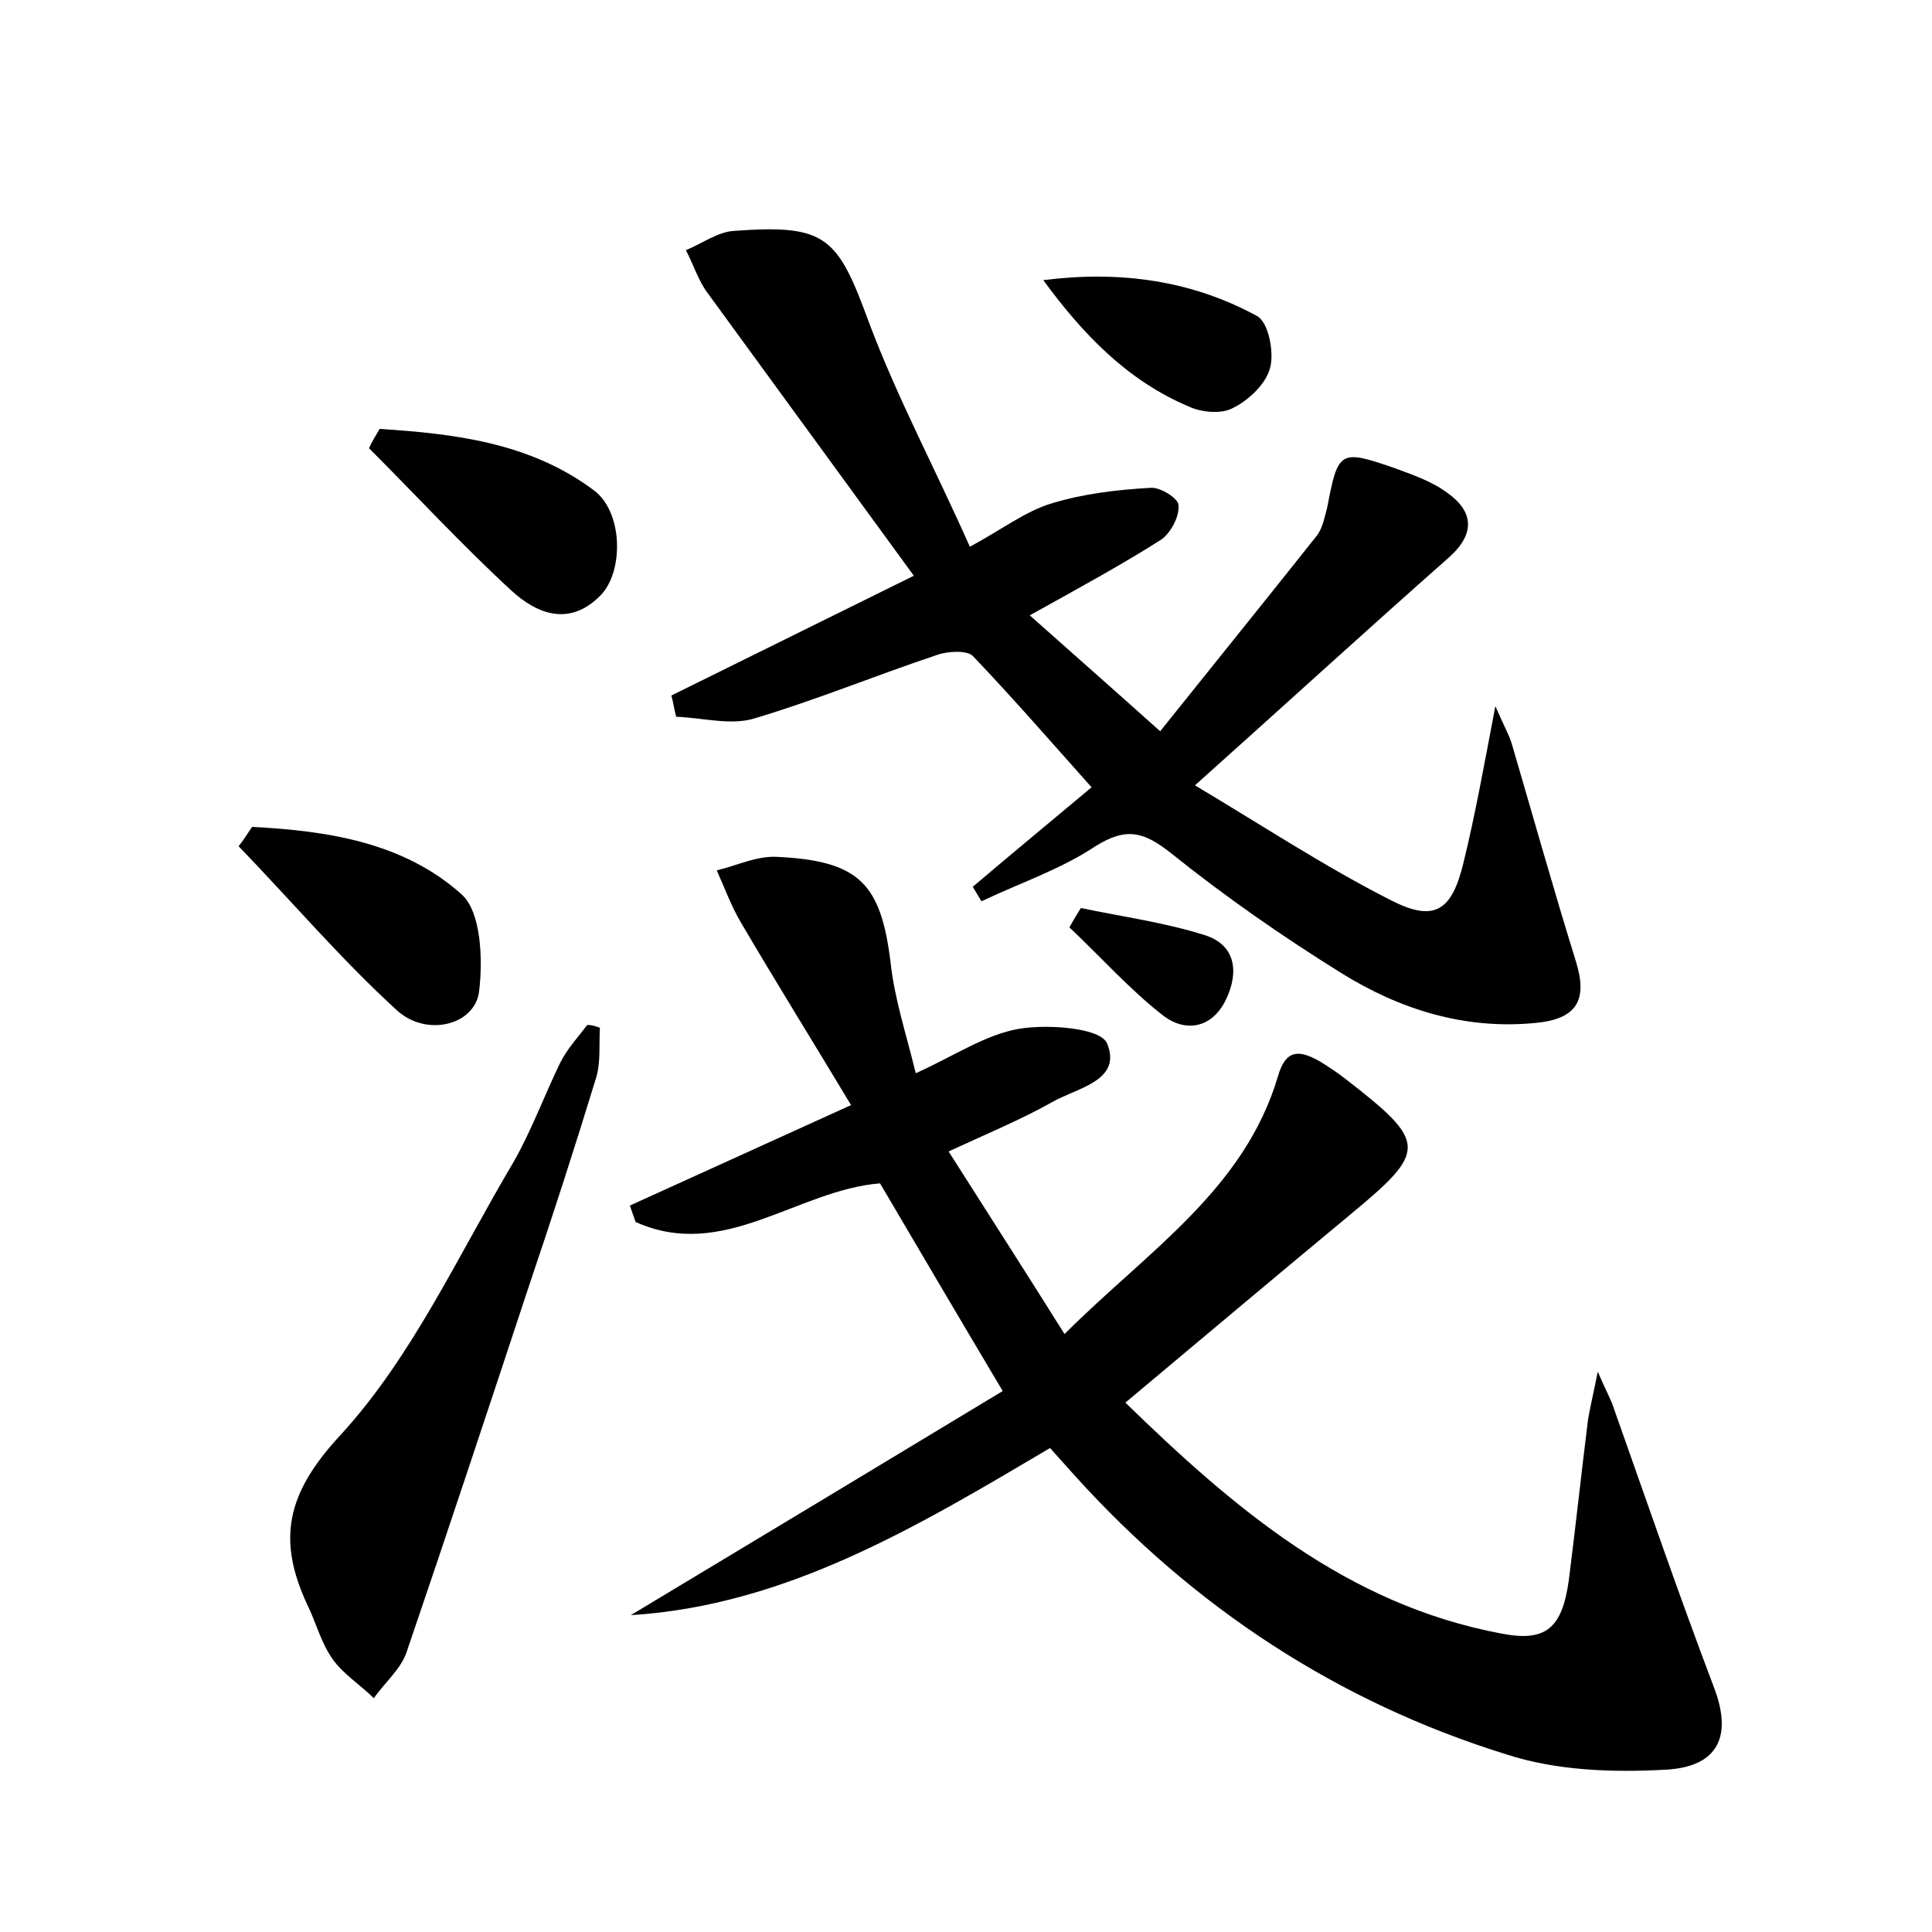 <?xml version="1.0" encoding="utf-8"?>
<!-- Generator: Adobe Illustrator 22.0.0, SVG Export Plug-In . SVG Version: 6.00 Build 0)  -->
<svg version="1.1" id="图层_1" xmlns="http://www.w3.org/2000/svg" xmlns:xlink="http://www.w3.org/1999/xlink" x="0px" y="0px"
	 viewBox="0 0 200 200" style="enable-background:new 0 0 200 200;" xml:space="preserve">
<style type="text/css">
	.st1{fill:#010000;}
	.st4{fill:#fbfafc;}
</style>
<g>
	
	<path d="M65.3,167.2c12.8-7.7,25.6-15.4,38.5-23.2c-4.7-7.9-8.7-14.7-12.7-21.5c-8.6,0.7-16.2,8.1-25.3,4c-0.2-0.6-0.4-1.1-0.6-1.7
		c7.3-3.3,14.5-6.6,22.9-10.4c-3.9-6.5-7.7-12.6-11.4-18.9c-1-1.7-1.7-3.6-2.5-5.4c2.1-0.5,4.1-1.5,6.2-1.4
		c8.6,0.4,10.8,2.8,11.8,11c0.4,3.7,1.6,7.3,2.6,11.4c4-1.8,7.2-4,10.7-4.6c3-0.5,8.4-0.1,9.1,1.5c1.6,3.9-3.1,4.6-5.7,6.1
		c-3.2,1.8-6.6,3.2-10.7,5.1c4,6.3,7.8,12.2,12,18.9c8.6-8.6,18.6-14.9,22.1-26.7c0.8-2.8,2.2-2.7,4.2-1.6c1,0.6,1.9,1.2,2.8,1.9
		c8.5,6.6,8.5,7.4,0.4,14.1c-7.6,6.3-15.2,12.7-23.2,19.4c11.2,10.9,22.9,20.9,38.9,23.9c4.6,0.9,6.3-0.5,7-5.5
		c0.7-5.5,1.3-11.1,2-16.7c0.2-1.2,0.5-2.4,1-4.9c0.9,2.1,1.4,2.9,1.7,3.9c3.4,9.6,6.7,19.2,10.3,28.7c1.9,4.9,0.7,8.3-5,8.6
		c-5.5,0.3-11.3,0.1-16.5-1.6c-17.4-5.4-32.3-15.2-44.6-28.8c-0.8-0.9-1.7-1.9-2.6-2.9C95,158,81.4,166.2,65.3,167.2z"/>
	<path d="M106.6,63.7c4.6,4.1,8.6,7.6,13.5,12c5.2-6.5,10.7-13.3,16.1-20.1c0.7-0.8,0.9-2,1.2-3.1c1.1-5.8,1.3-6,6.8-4.1
		c1.9,0.7,4,1.4,5.6,2.6c2.7,1.9,3,4.2,0.2,6.7c-8.5,7.5-16.8,15.1-26.3,23.6c6.9,4.1,13.4,8.4,20.3,11.9c4.5,2.3,6.3,1.1,7.5-3.9
		c1.2-4.9,2.1-9.9,3.3-16.2c0.9,2.1,1.4,2.9,1.7,3.9c2.2,7.5,4.3,15,6.6,22.4c1.3,4.1,0.2,6.1-4.2,6.5c-7.3,0.7-14-1.4-20.1-5.2
		c-6.1-3.8-12-7.9-17.6-12.4c-2.8-2.2-4.6-2.7-7.8-0.7c-3.6,2.4-7.8,3.8-11.8,5.7c-0.3-0.5-0.6-1-0.9-1.5c4-3.4,8-6.7,12.3-10.3
		c-4.2-4.7-8.1-9.2-12.3-13.6c-0.6-0.6-2.6-0.5-3.7-0.1c-6.3,2.1-12.6,4.7-19,6.6c-2.4,0.7-5.3-0.1-8-0.2c-0.2-0.7-0.3-1.5-0.5-2.2
		c8.1-4,16.2-8,25.1-12.4c-7.3-10-14.3-19.6-21.3-29.2c-1-1.3-1.5-3-2.3-4.5c1.7-0.7,3.3-1.9,5-2c9.6-0.7,10.7,0.6,14,9.6
		c2.9,7.7,6.8,15,10.4,23.1c3.5-1.9,5.8-3.7,8.5-4.5c3.3-1,6.7-1.4,10.2-1.6c1-0.1,2.9,1.1,2.9,1.8c0.1,1.2-0.8,2.8-1.7,3.5
		C116.4,58.3,112,60.7,106.6,63.7z"/>
	<path d="M62.1,106.4c-0.1,1.7,0.1,3.6-0.4,5.2c-2.2,7.2-4.5,14.3-6.9,21.4c-4.2,12.7-8.4,25.4-12.7,38c-0.6,1.8-2.3,3.2-3.4,4.8
		c-1.4-1.4-3.2-2.5-4.3-4.1c-1.2-1.7-1.7-3.8-2.6-5.6c-3.1-6.7-2.2-11.5,3.5-17.6c7.4-8.1,12.1-18.5,17.8-28.1
		c1.9-3.3,3.2-6.9,4.9-10.4c0.7-1.4,1.8-2.6,2.8-3.9C61.2,106.1,61.6,106.2,62.1,106.4z"/>
	<path d="M26.1,85.6c7.8,0.4,15.7,1.6,21.7,7c2,1.8,2.2,6.7,1.8,10c-0.4,3.5-5.4,4.8-8.5,2c-5.8-5.3-10.9-11.3-16.4-17
		C25.2,87,25.6,86.3,26.1,85.6z"/>
	<path d="M39.3,44.4c7.7,0.5,15.5,1.4,22.1,6.3c3.1,2.2,3.2,8.4,0.8,10.9c-3.2,3.3-6.6,2-9.3-0.5c-5.1-4.7-9.8-9.8-14.7-14.7
		C38.5,45.7,38.9,45.1,39.3,44.4z"/>
	<path d="M108,29c7.9-1,15.3,0,22.1,3.7c1.2,0.6,1.8,3.7,1.4,5.3c-0.4,1.7-2.2,3.4-3.8,4.2c-1.2,0.7-3.3,0.5-4.6-0.1
		C116.7,39.4,112.1,34.6,108,29z"/>
	<path d="M111.9,94c4.3,0.9,8.7,1.5,12.8,2.8c3.2,1,3.6,3.8,2.2,6.7c-1.4,2.9-4.1,3.4-6.4,1.7c-3.5-2.7-6.5-6.1-9.8-9.2
		C111.1,95.3,111.5,94.6,111.9,94z"/>
</g>
</svg>
